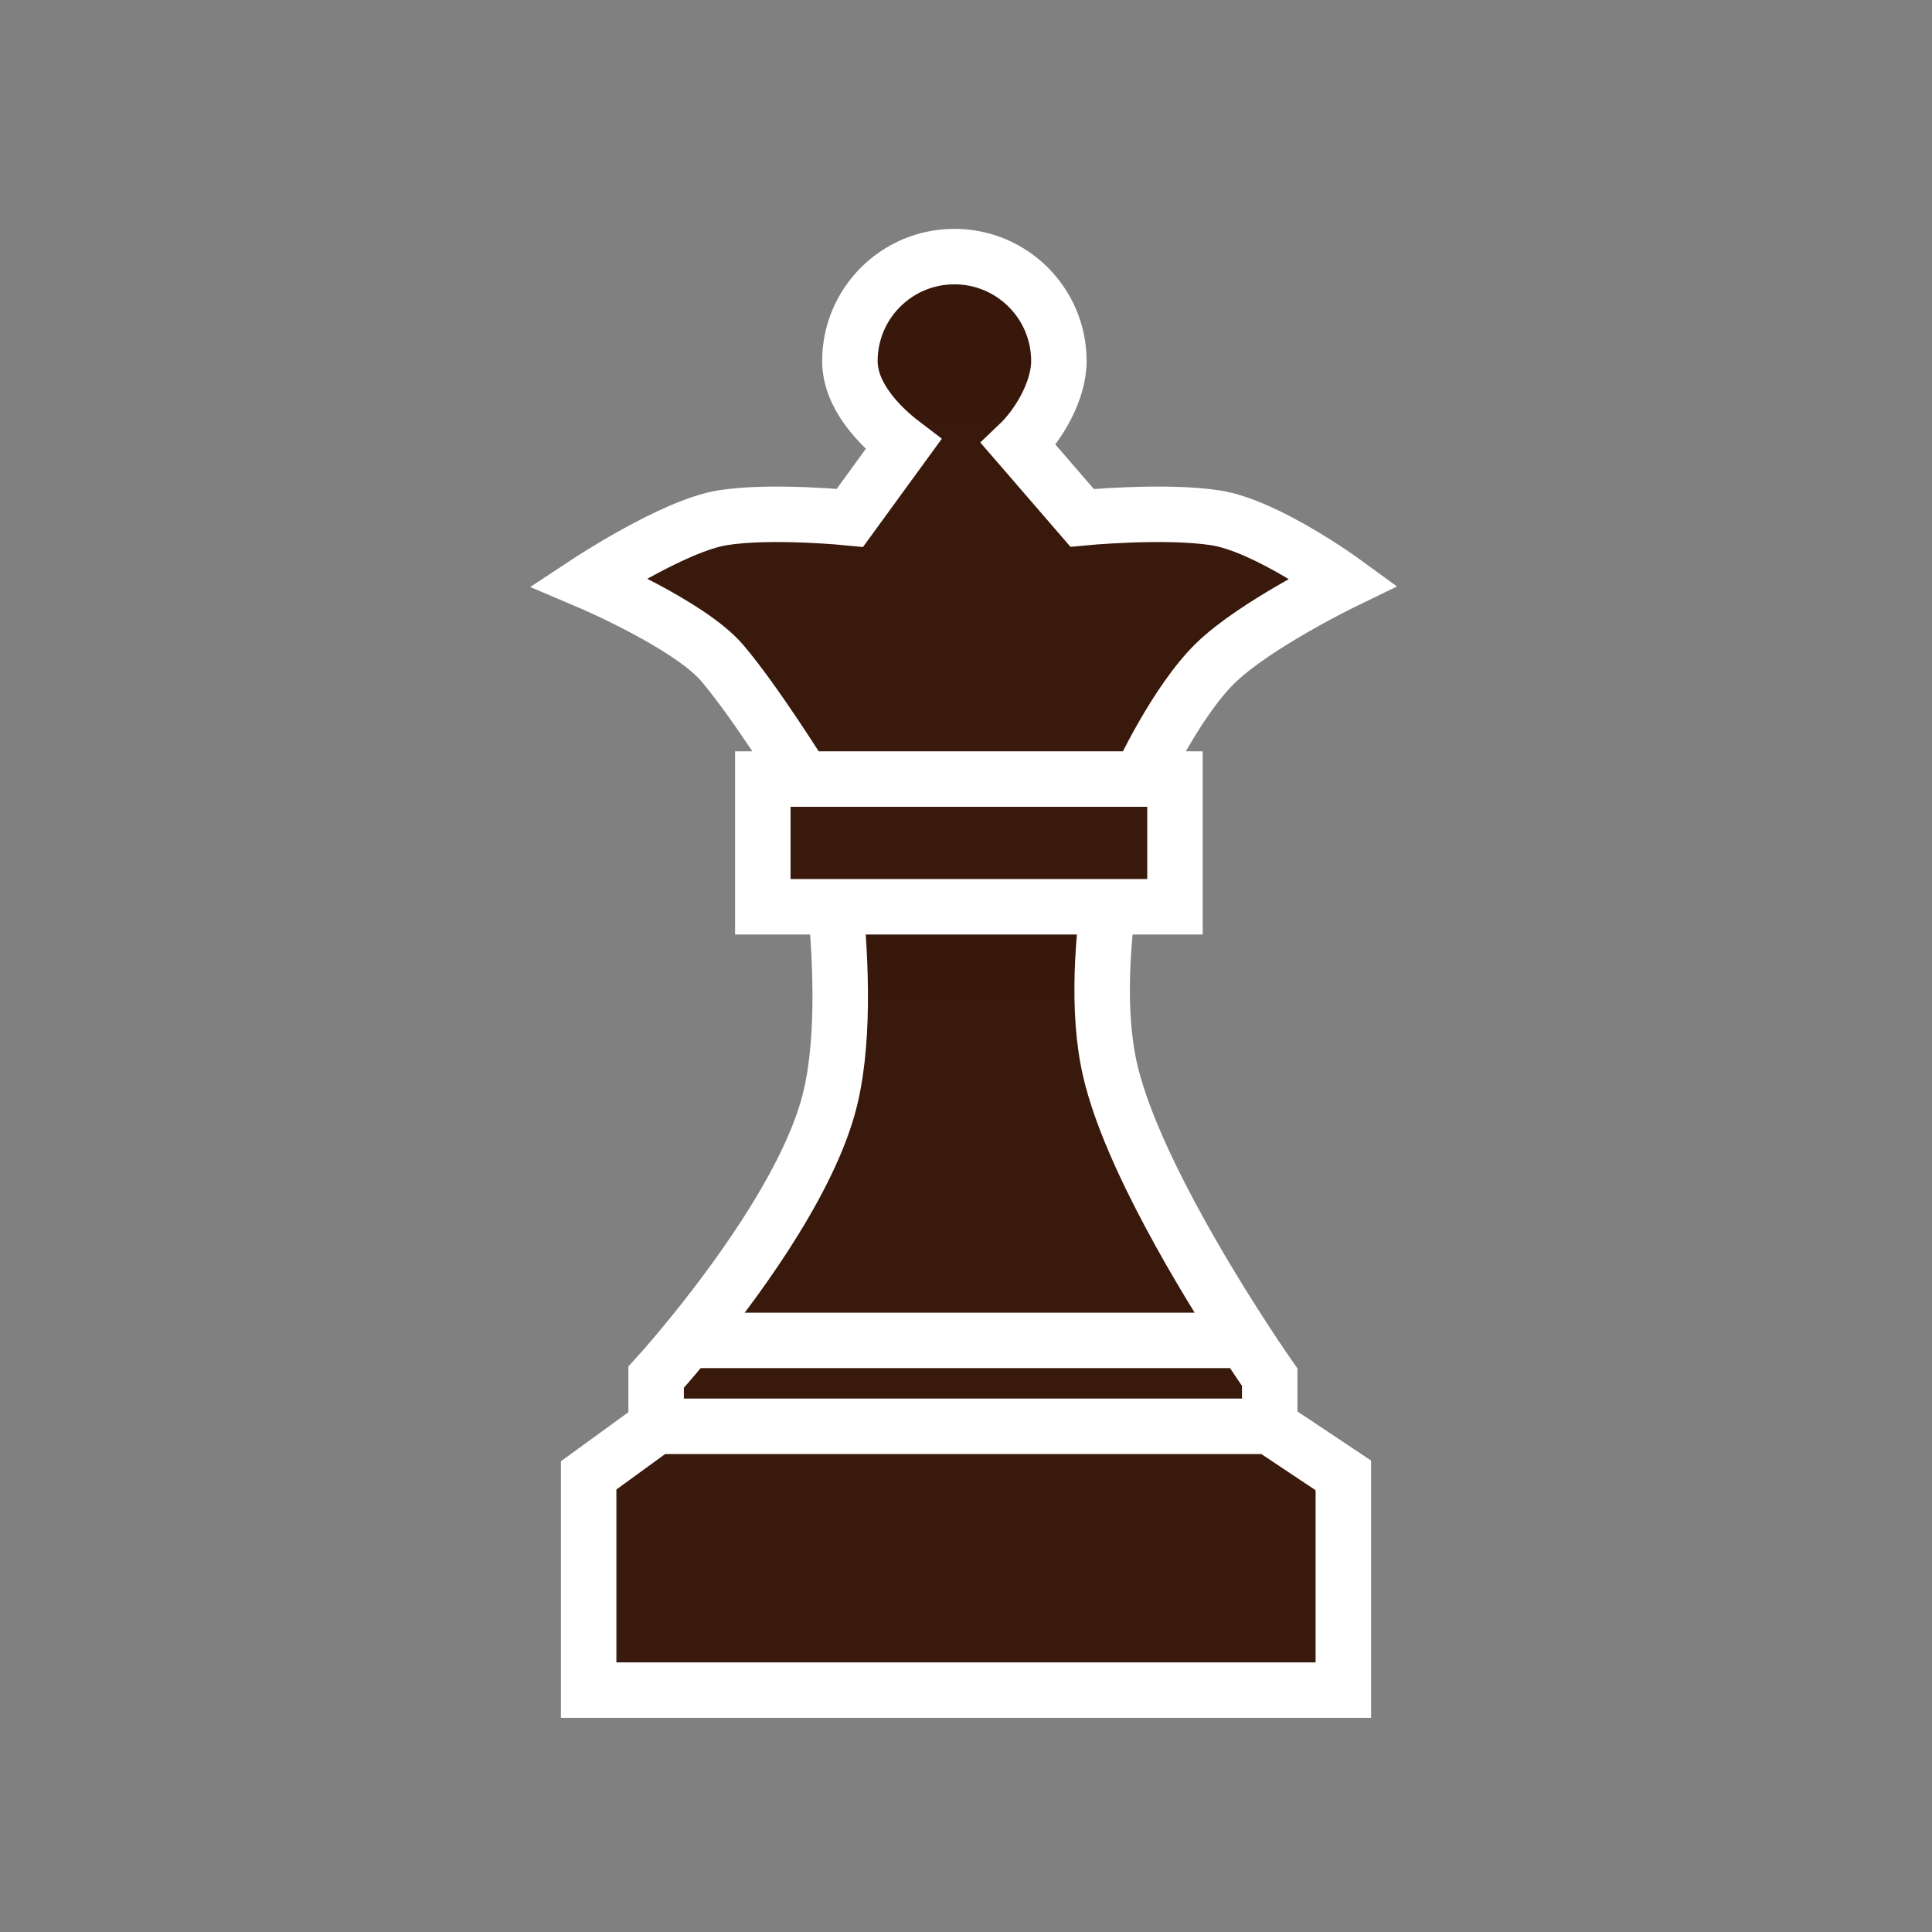 <svg width="128" height="128" viewBox="0 0 128 128" fill="none" xmlns="http://www.w3.org/2000/svg">
	<rect x="0" y="0" width="128" height="128" fill="#808080" stroke="none"/>
	<path
		d="M89 111.976H39V97.748L43.471 94.496V91.244C43.471 91.244 44.319 90.317 45.56 88.805C48.401 85.346 53.307 78.826 54.854 73.358C57.076 65.5 54.041 51 54.041 51H75.179C75.179 51 71.727 63.061 73.553 70.919C74.88 76.632 79.864 84.782 82.486 88.805C83.471 90.315 84.122 91.244 84.122 91.244V94.496L89 97.748V111.976Z"
		fill="url(#paint0_linear_1_194)"
	/>
	<path
		d="M43.471 94.496L39 97.748V111.976H89V97.748L84.122 94.496M43.471 94.496V91.244C43.471 91.244 44.319 90.317 45.56 88.805M43.471 94.496H84.122M84.122 94.496V91.244C84.122 91.244 83.471 90.315 82.486 88.805M45.56 88.805C48.401 85.346 53.307 78.826 54.854 73.358C57.076 65.5 54.041 51 54.041 51H75.179C75.179 51 71.727 63.061 73.553 70.919C74.88 76.632 79.864 84.782 82.486 88.805M45.56 88.805H82.486"
		stroke="white"
		stroke-width="3.675"
	/>
	<path
		d="M67.483 29.439C68.809 28.178 70.154 25.897 70.154 23.923C70.154 20.099 67.054 17 63.231 17C59.407 17 56.308 20.099 56.308 23.923C56.308 26.174 58.19 28.175 59.854 29.439L56.308 34.308C56.308 34.308 51.076 33.782 47.846 34.308C44.617 34.834 39 38.538 39 38.538C39 38.538 45.668 41.37 47.846 43.923C50.024 46.476 53.231 51.615 53.231 51.615H50.538V60.077H77.846V51.615H75.538C75.538 51.615 77.91 46.476 80.538 43.923C83.167 41.37 89 38.538 89 38.538C89 38.538 83.918 34.834 80.538 34.308C77.159 33.782 71.692 34.308 71.692 34.308L67.483 29.439Z"
		fill="url(#paint1_linear_1_194)"
	/>
	<path
		d="M53.231 51.615C53.231 51.615 50.024 46.476 47.846 43.923C45.668 41.37 39 38.538 39 38.538C39 38.538 44.617 34.834 47.846 34.308C51.076 33.782 56.308 34.308 56.308 34.308L59.854 29.439C58.19 28.175 56.308 26.174 56.308 23.923C56.308 20.099 59.407 17 63.231 17C67.054 17 70.154 20.099 70.154 23.923C70.154 25.897 68.809 28.178 67.483 29.439L71.692 34.308C71.692 34.308 77.159 33.782 80.538 34.308C83.918 34.834 89 38.538 89 38.538C89 38.538 83.167 41.37 80.538 43.923C77.91 46.476 75.538 51.615 75.538 51.615M53.231 51.615H50.538V60.077H77.846V51.615H75.538M53.231 51.615H75.538"
		stroke="white"
		stroke-width="3.675"
	/>
	<defs>
		<linearGradient
			id="paint0_linear_1_194"
			x1="64"
			y1="51"
			x2="64"
			y2="111.976"
			gradientUnits="userSpaceOnUse"
		>
			<stop stop-color="#38180B" />
			<stop offset="1" stop-color="#3A1A0C" />
		</linearGradient>
		<linearGradient
			id="paint1_linear_1_194"
			x1="64"
			y1="17"
			x2="64"
			y2="60.077"
			gradientUnits="userSpaceOnUse"
		>
			<stop stop-color="#38180B" />
			<stop offset="1" stop-color="#3A1A0C" />
		</linearGradient>
	</defs>
</svg>
